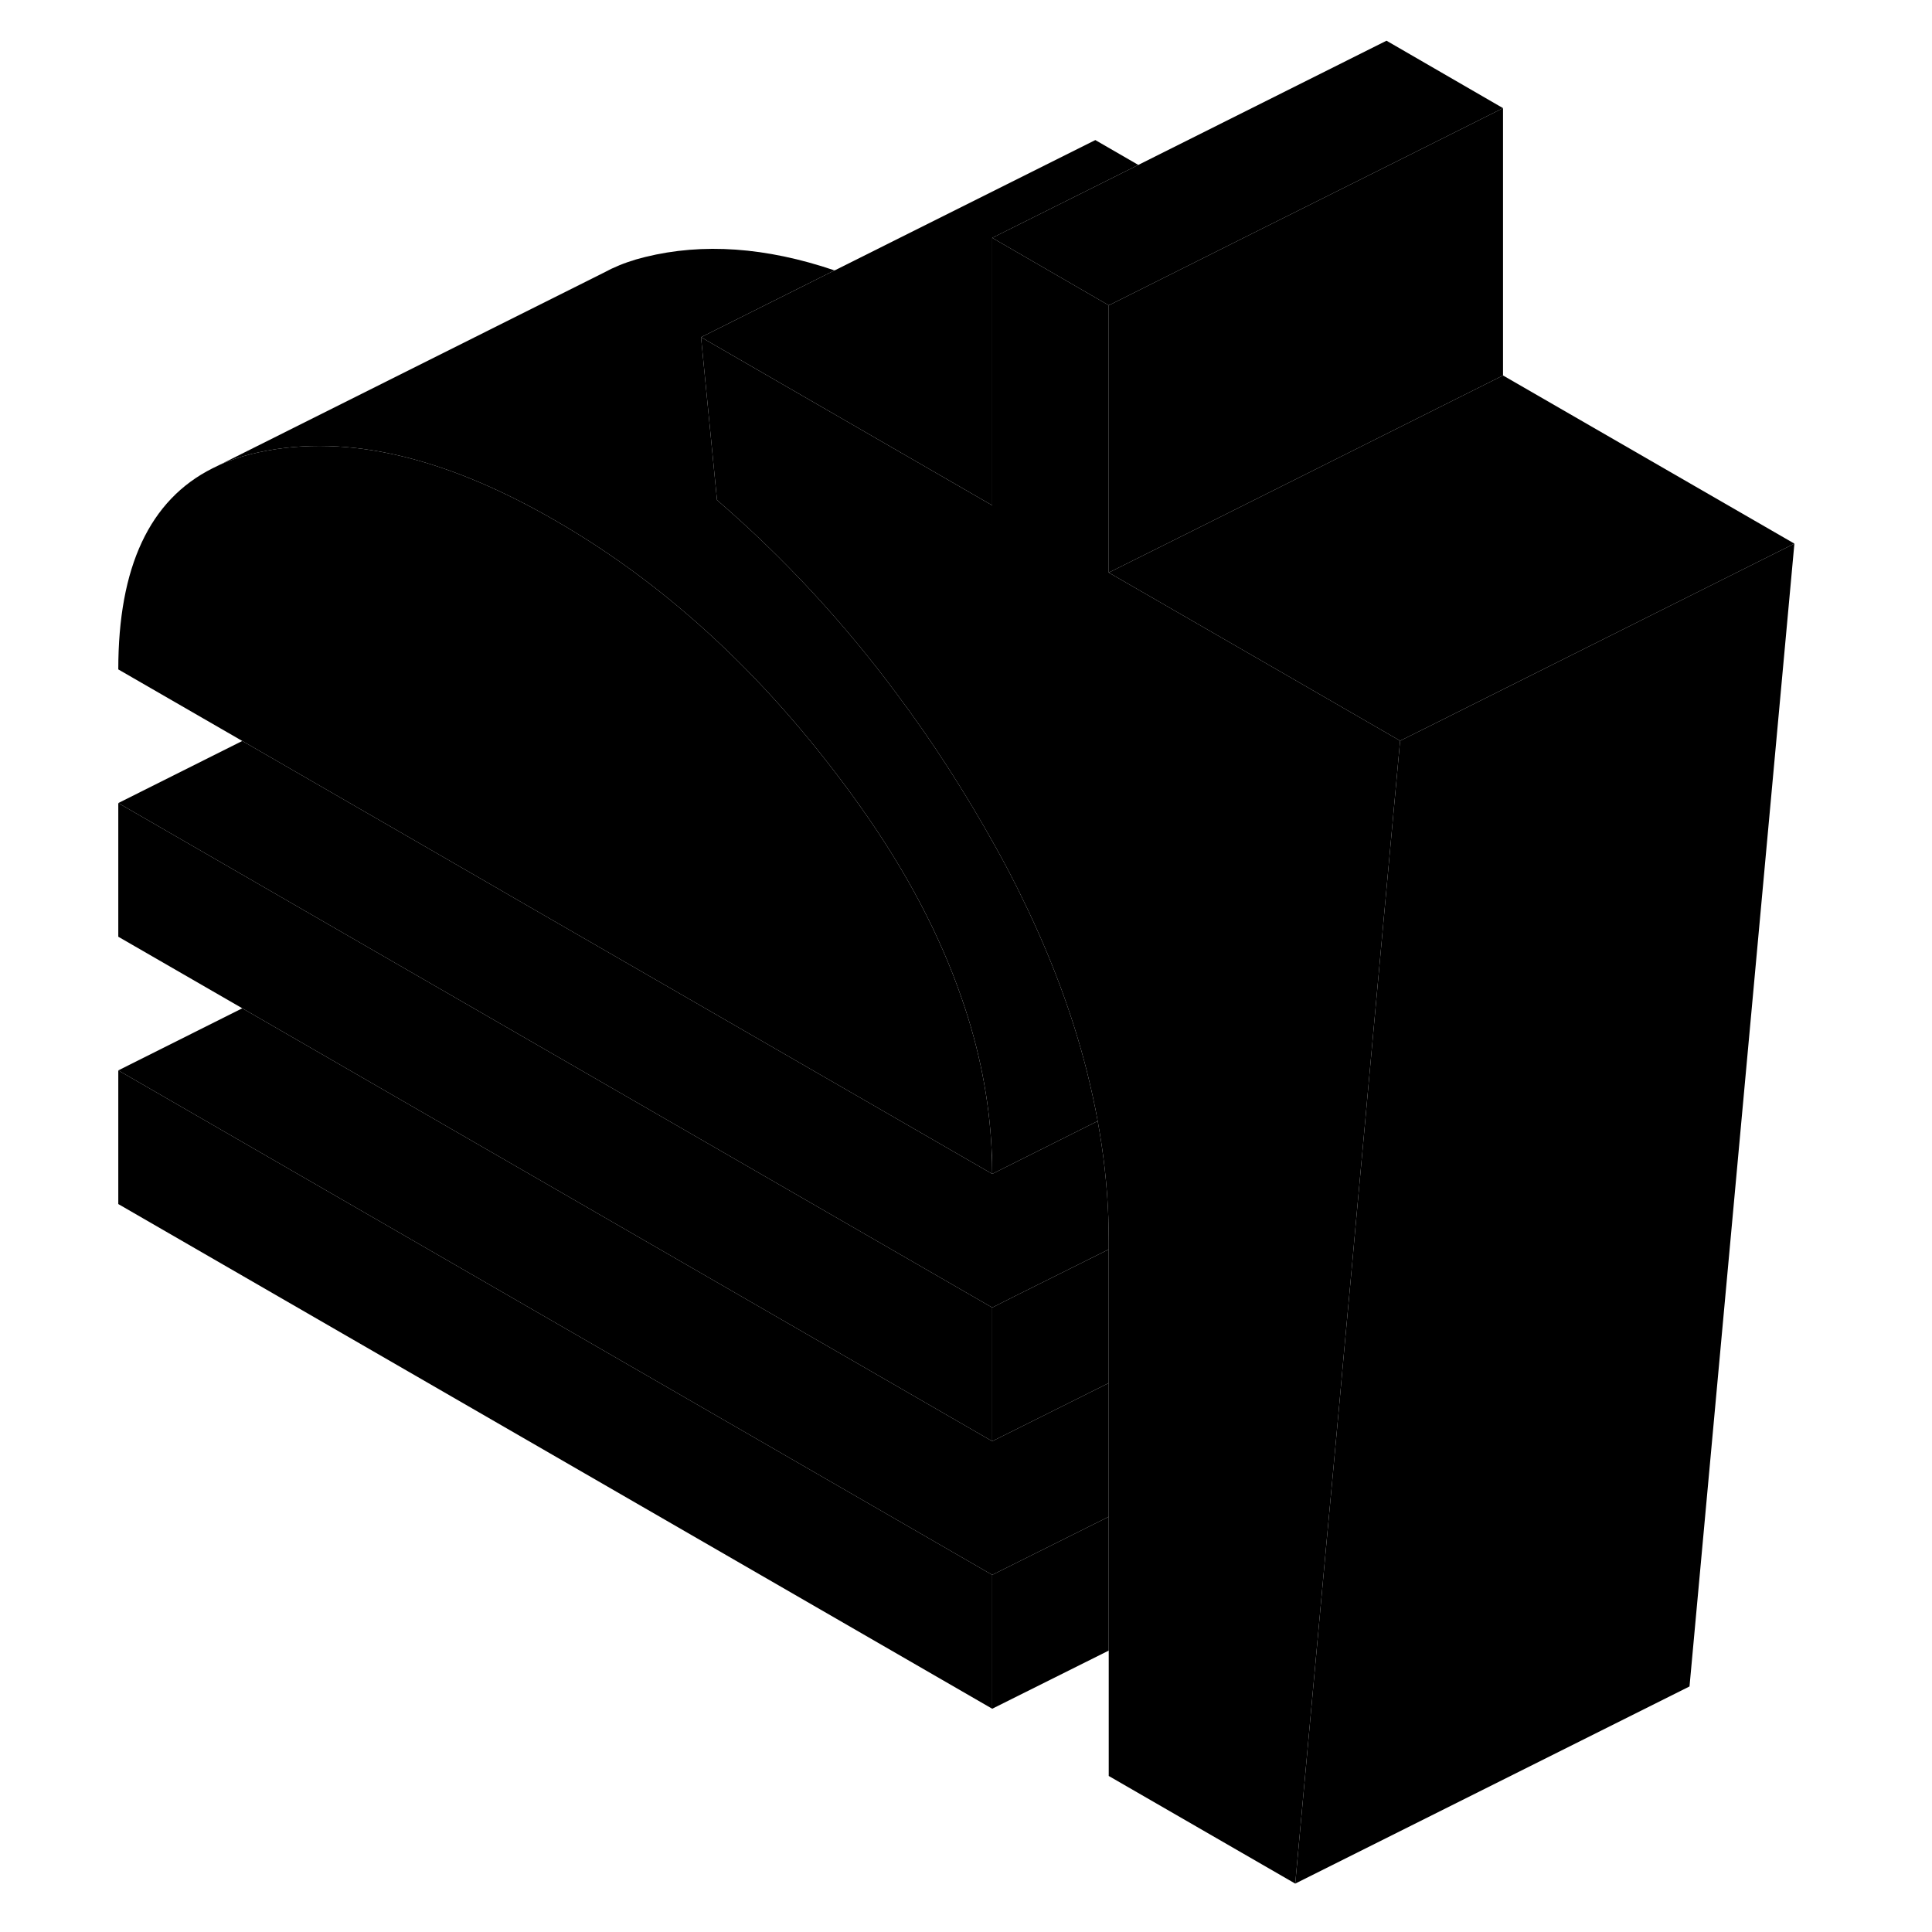<svg viewBox="0 0 90 98" class="pr-icon-iso-duotone-secondary" xmlns="http://www.w3.org/2000/svg" height="24" width="24" stroke-width="1px" stroke-linecap="round" stroke-linejoin="round">
    <path d="M46.33 79.885V86.675L2 61.075V54.295L46.33 79.885Z" class="pr-icon-iso-duotone-primary-stroke" stroke-linejoin="round"/>
    <path d="M46.33 66.325V73.105L8.29 51.145L2 47.515V40.735L14.59 48.005L46.33 66.325Z" class="pr-icon-iso-duotone-primary-stroke" stroke-linejoin="round"/>
    <path d="M46.33 59.545L22 45.505L20.88 44.855L8.29 37.585L2 33.955C2 28.755 3.59 25.355 6.78 23.755L7.15 23.575C7.64 23.355 8.17 23.175 8.73 23.035C13.21 21.925 18.36 23.045 24.17 26.405C29.98 29.755 35.13 34.575 39.61 40.865C39.61 40.885 39.64 40.905 39.65 40.925C41.97 44.185 43.68 47.435 44.79 50.665C45.68 53.225 46.18 55.775 46.3 58.315C46.32 58.725 46.33 59.135 46.33 59.545Z" class="pr-icon-iso-duotone-primary-stroke" stroke-linejoin="round"/>
    <path d="M67.02 37.575L66.17 46.815L65.94 49.325L65.9 49.755L65.35 55.755L65.25 56.865L64.76 62.195L64.6 63.975L64.17 68.635L63.95 71.075L63.58 75.085L63.29 78.195L61.7 95.545L52.24 90.085V62.955C52.24 62.555 52.23 62.145 52.22 61.745C52.16 60.125 51.98 58.505 51.68 56.865C51.53 56.025 51.34 55.185 51.13 54.335C50.41 51.495 49.34 48.615 47.92 45.695C47.48 44.775 47 43.855 46.48 42.925C44.96 40.195 43.3 37.615 41.5 35.215C38.78 31.545 35.73 28.265 32.37 25.365L31.56 17.105L46.33 25.635V12.065L52.24 15.485V29.045L62.07 34.715L67.02 37.575Z" class="pr-icon-iso-duotone-primary-stroke" stroke-linejoin="round"/>
    <path d="M52.24 63.375V70.155L46.33 73.105V66.325L47.44 65.765L52.24 63.375Z" class="pr-icon-iso-duotone-primary-stroke" stroke-linejoin="round"/>
    <path d="M51.68 56.865L47.45 58.985L46.33 59.545C46.33 59.135 46.33 58.725 46.3 58.315C46.18 55.775 45.681 53.225 44.791 50.665C43.681 47.435 41.97 44.185 39.65 40.925C39.64 40.905 39.62 40.885 39.61 40.865C35.13 34.575 29.98 29.755 24.17 26.405C18.36 23.045 13.21 21.925 8.73 23.035C8.17 23.175 7.64 23.355 7.15 23.575L26.6 13.845L27.011 13.635C27.541 13.385 28.11 13.185 28.73 13.035C31.651 12.315 34.85 12.535 38.33 13.715L31.56 17.105L32.37 25.365C35.73 28.265 38.781 31.545 41.501 35.215C43.3 37.615 44.961 40.195 46.48 42.925C47.001 43.855 47.48 44.775 47.92 45.695C49.34 48.615 50.41 51.495 51.13 54.335C51.34 55.185 51.53 56.025 51.68 56.865Z" class="pr-icon-iso-duotone-primary-stroke" stroke-linejoin="round"/>
    <path d="M53.741 8.365L51.781 9.345L46.331 12.065V25.635L31.561 17.105L38.331 13.715H38.341L51.56 7.105L53.741 8.365Z" class="pr-icon-iso-duotone-primary-stroke" stroke-linejoin="round"/>
    <path d="M72.24 5.485L66.33 8.445L59.66 11.775L52.41 15.405L52.24 15.485L46.33 12.065L51.78 9.345L53.74 8.365L66.33 2.065L72.24 5.485Z" class="pr-icon-iso-duotone-primary-stroke" stroke-linejoin="round"/>
    <path d="M72.24 5.485V19.045L61.07 24.635L56.53 26.905L52.24 29.045V15.485L52.41 15.405L59.66 11.775L66.33 8.445L72.24 5.485Z" class="pr-icon-iso-duotone-primary-stroke" stroke-linejoin="round"/>
    <path d="M87.02 27.575L68.47 36.855L67.02 37.575L62.07 34.715L52.24 29.045L56.53 26.905L61.07 24.635L72.24 19.045L87.02 27.575Z" class="pr-icon-iso-duotone-primary-stroke" stroke-linejoin="round"/>
    <path d="M87.02 27.575L81.7 85.545L61.7 95.545L63.29 78.195L63.58 75.085L63.95 71.075L64.17 68.635L64.6 63.975L64.76 62.195L65.25 56.865L65.35 55.755L65.9 49.755L65.94 49.325L66.17 46.815L67.02 37.575L68.47 36.855L87.02 27.575Z" class="pr-icon-iso-duotone-primary-stroke" stroke-linejoin="round"/>
    <path d="M52.24 62.955V63.375L47.44 65.765L46.33 66.325L14.59 48.005L2 40.735L8.29 37.585L20.88 44.855L22 45.505L46.33 59.545L47.45 58.985L51.68 56.865C51.98 58.505 52.16 60.125 52.22 61.735C52.23 62.145 52.24 62.555 52.24 62.955Z" class="pr-icon-iso-duotone-primary-stroke" stroke-linejoin="round"/>
    <path d="M52.24 70.155V76.935L46.33 79.885L2 54.295L8.29 51.145L46.33 73.105L52.24 70.155Z" class="pr-icon-iso-duotone-primary-stroke" stroke-linejoin="round"/>
    <path d="M52.24 76.935V83.725L46.33 86.675V79.885L52.24 76.935Z" class="pr-icon-iso-duotone-primary-stroke" stroke-linejoin="round"/>
    <path d="M6.78 23.755L7.15 23.575" class="pr-icon-iso-duotone-primary-stroke" stroke-linejoin="round"/>
</svg>